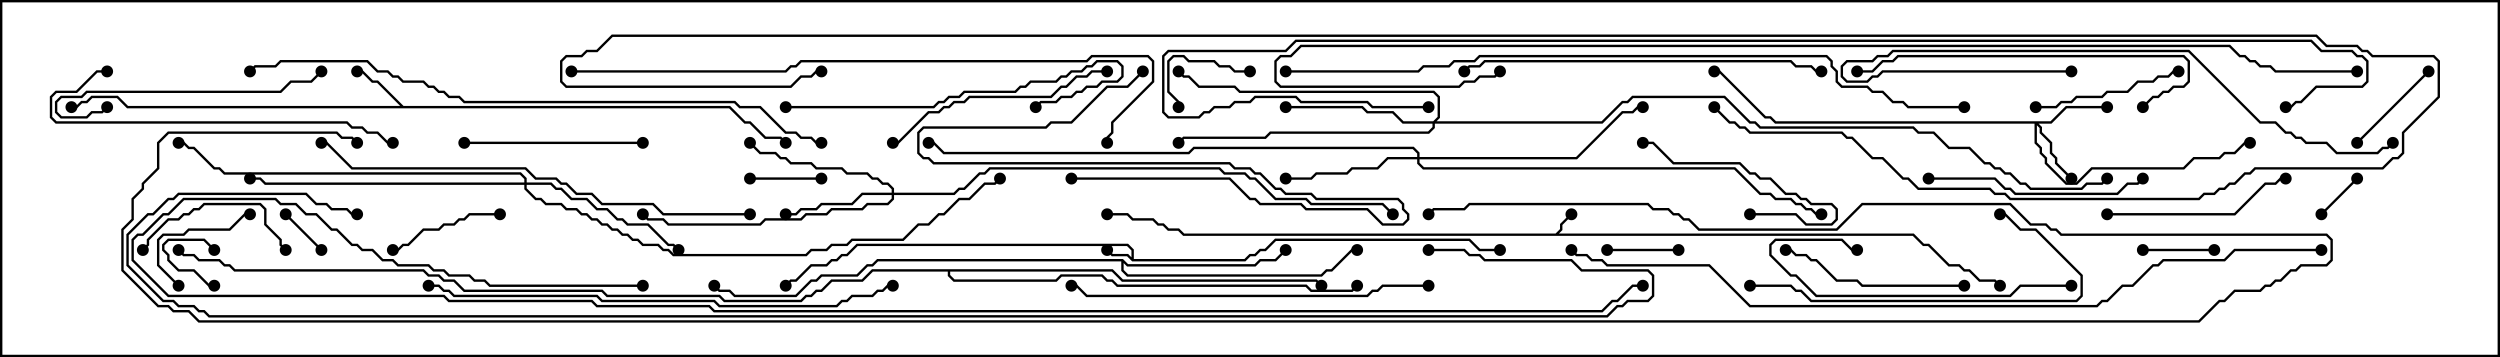 <svg version="1.1" width="105" height="15" xmlns="http://www.w3.org/2000/svg"><path d="M65.336,9.807L65.521,9.622L65.521,9.408L65.965,8.965L66.035,9.035L65.621,9.449L65.621,9.664L65.478,9.807L80.378,9.807L80.806,10.236L81.021,10.236L81.878,11.093L82.306,11.093L82.521,11.307L82.735,11.307L83.164,11.736L83.806,11.736L84.035,11.965L83.965,12.035L83.765,11.836L83.122,11.836L82.694,11.407L82.479,11.407L82.265,11.193L81.836,11.193L80.979,10.336L80.765,10.336L80.336,9.907L49.694,9.907L49.479,9.693L49.051,9.693L48.836,9.479L48.622,9.479L48.408,9.264L47.551,9.264L47.336,9.05L46.5,9.05L46.5,8.95L47.378,8.95L47.592,9.164L48.449,9.164L48.664,9.379L48.878,9.379L49.092,9.593L49.521,9.593L49.735,9.807z" stroke="none"/><path d="M47.521,10.808L47.521,10.521L47.336,10.336L36.021,10.336L35.592,10.764L35.378,10.764L35.164,10.979L34.949,10.979L34.735,11.193L34.092,11.193L33.449,11.836L33.235,11.836L33.035,12.035L32.965,11.965L33.194,11.736L33.408,11.736L34.051,11.093L34.694,11.093L34.908,10.879L35.122,10.879L35.336,10.664L35.551,10.664L35.979,10.236L47.378,10.236L47.621,10.479L47.621,10.879L52.265,10.879L52.479,10.664L52.694,10.664L52.908,10.45L53.122,10.45L53.551,10.021L61.735,10.021L62.164,10.45L63,10.45L63,10.55L62.122,10.55L61.694,10.121L53.592,10.121L53.164,10.55L52.949,10.55L52.735,10.764L52.521,10.764L52.306,10.979L47.551,10.979L47.336,10.764L46.694,10.764L46.465,10.535L46.535,10.465L46.735,10.664L47.378,10.664z" stroke="none"/><path d="M16.949,4.45L30.664,4.45L31.306,5.093L31.521,5.093L32.164,5.736L32.806,5.736L33.035,5.965L32.965,6.035L32.765,5.836L32.122,5.836L31.479,5.193L31.265,5.193L30.622,4.55L5.336,4.55L4.908,4.121L3.878,4.121L3.664,4.336L3.449,4.336L3.235,4.55L3,4.55L3,4.45L3.194,4.45L3.408,4.236L3.622,4.236L3.836,4.021L4.949,4.021L5.378,4.45L16.808,4.45L15.836,3.479L15.622,3.479L15.194,3.05L15,3.05L15,2.95L15.235,2.95L15.664,3.379L15.878,3.379z" stroke="none"/><path d="M47.164,10.879L47.378,11.093L52.694,11.093L52.908,10.879L53.551,10.879L53.965,10.465L54.035,10.535L53.592,10.979L52.949,10.979L52.735,11.193L47.336,11.193L47.193,11.049L47.193,11.336L47.378,11.521L55.479,11.521L55.694,11.307L55.908,11.307L56.765,10.45L57,10.45L57,10.55L56.806,10.55L55.949,11.407L55.735,11.407L55.521,11.621L47.336,11.621L47.093,11.378L47.093,10.979L36.878,10.979L36.664,11.193L36.449,11.193L36.021,11.621L34.521,11.621L34.306,11.836L34.092,11.836L33.449,12.479L30.836,12.479L30.622,12.264L30.194,12.264L29.965,12.035L30.035,11.965L30.235,12.164L30.664,12.164L30.878,12.379L33.408,12.379L34.051,11.736L34.265,11.736L34.479,11.521L35.979,11.521L36.408,11.093L36.622,11.093L36.836,10.879z" stroke="none"/><path d="M46.735,11.307L47.164,11.736L55.306,11.736L55.535,11.965L55.465,12.035L55.265,11.836L47.122,11.836L46.694,11.407L39.907,11.407L39.907,11.551L40.092,11.736L44.336,11.736L44.551,11.521L46.306,11.521L46.521,11.736L46.735,11.736L46.949,11.95L54.878,11.95L55.092,12.164L56.765,12.164L56.965,11.965L57.035,12.035L56.806,12.264L55.051,12.264L54.836,12.05L46.908,12.05L46.694,11.836L46.479,11.836L46.265,11.621L44.592,11.621L44.378,11.836L40.051,11.836L39.807,11.592L39.807,11.407L36.664,11.407L36.235,11.836L34.949,11.836L34.521,12.264L34.306,12.264L34.092,12.479L33.878,12.479L33.664,12.693L30.408,12.693L30.194,12.479L25.479,12.479L25.265,12.264L19.479,12.264L19.051,11.836L18.622,11.836L18.408,11.621L17.979,11.621L17.765,11.407L9.836,11.407L9.622,11.193L9.408,11.193L9.194,10.979L8.336,10.979L8.122,10.764L7.694,10.764L7.465,10.535L7.535,10.465L7.735,10.664L8.164,10.664L8.378,10.879L9.235,10.879L9.449,11.093L9.664,11.093L9.878,11.307L17.806,11.307L18.021,11.521L18.449,11.521L18.664,11.736L19.092,11.736L19.521,12.164L25.306,12.164L25.521,12.379L30.235,12.379L30.449,12.593L33.622,12.593L33.836,12.379L34.051,12.379L34.265,12.164L34.479,12.164L34.908,11.736L36.194,11.736L36.622,11.307z" stroke="none"/><path d="M86.122,5.093L86.765,4.45L88.5,4.45L88.5,4.55L86.806,4.55L86.164,5.193L85.621,5.193L85.764,5.336L85.764,5.551L86.193,5.979L86.193,6.408L86.407,6.622L86.407,6.836L87.035,7.465L86.965,7.535L86.307,6.878L86.307,6.664L86.093,6.449L86.093,6.021L85.664,5.592L85.664,5.378L85.55,5.264L85.55,5.979L85.764,6.194L85.764,6.408L85.979,6.622L85.979,6.836L86.806,7.664L87.194,7.664L87.836,7.021L91.694,7.021L92.122,6.593L93.194,6.593L93.408,6.379L93.836,6.379L94.265,5.95L94.5,5.95L94.5,6.05L94.306,6.05L93.878,6.479L93.449,6.479L93.235,6.693L92.164,6.693L91.735,7.121L87.878,7.121L87.235,7.764L86.765,7.764L85.879,6.878L85.879,6.664L85.664,6.449L85.664,6.235L85.45,6.021L85.45,5.193L74.551,5.193L74.336,4.979L74.122,4.979L72.194,3.05L72,3.05L72,2.95L72.235,2.95L74.164,4.879L74.378,4.879L74.592,5.093z" stroke="none"/><path d="M37.45,8.093L37.45,7.949L37.265,7.764L37.051,7.764L36.836,7.55L36.622,7.55L36.408,7.336L35.551,7.336L35.336,7.121L34.265,7.121L34.051,6.907L33.194,6.907L32.979,6.693L32.765,6.693L32.551,6.479L31.908,6.479L31.465,6.035L31.535,5.965L31.949,6.379L32.592,6.379L32.806,6.593L33.021,6.593L33.235,6.807L34.092,6.807L34.306,7.021L35.378,7.021L35.592,7.236L36.449,7.236L36.664,7.45L36.878,7.45L37.092,7.664L37.306,7.664L37.55,7.908L37.55,8.093L40.051,8.093L40.265,7.879L40.479,7.879L41.122,7.236L41.336,7.236L41.551,7.021L51.235,7.021L51.449,7.236L52.306,7.236L52.521,7.45L52.735,7.45L53.592,8.307L54.878,8.307L55.092,8.521L58.092,8.521L58.535,8.965L58.465,9.035L58.051,8.621L55.051,8.621L54.836,8.407L53.551,8.407L52.694,7.55L52.479,7.55L52.265,7.336L51.408,7.336L51.194,7.121L41.592,7.121L41.378,7.336L41.164,7.336L40.521,7.979L40.306,7.979L40.092,8.193L37.55,8.193L37.55,8.378L37.306,8.621L36.449,8.621L36.235,8.836L34.949,8.836L34.735,9.05L33.878,9.05L33.664,9.264L32.164,9.264L31.949,9.479L28.051,9.479L27.836,9.264L27.194,9.264L26.965,9.035L27.035,8.965L27.235,9.164L27.878,9.164L28.092,9.379L31.908,9.379L32.122,9.164L33.622,9.164L33.836,8.95L34.694,8.95L34.908,8.736L36.194,8.736L36.408,8.521L37.265,8.521L37.45,8.336L37.45,8.193L36.235,8.193L35.806,8.621L34.521,8.621L34.306,8.836L33.664,8.836L33.449,9.05L33,9.05L33,8.95L33.408,8.95L33.622,8.736L34.265,8.736L34.479,8.521L35.765,8.521L36.194,8.093z" stroke="none"/><path d="M59.521,6.593L59.521,6.449L59.336,6.264L50.164,6.264L49.949,6.479L39.622,6.479L39.194,6.05L39,6.05L39,5.95L39.235,5.95L39.664,6.379L49.908,6.379L50.122,6.164L59.378,6.164L59.621,6.408L59.621,6.593L66.194,6.593L68.122,4.664L68.551,4.664L68.765,4.45L69,4.45L69,4.55L68.806,4.55L68.592,4.764L68.164,4.764L66.235,6.693L59.621,6.693L59.621,6.836L59.806,7.021L72.878,7.021L73.949,8.093L74.378,8.093L74.592,8.307L75.235,8.307L75.449,8.521L75.664,8.521L75.878,8.736L76.092,8.736L76.306,8.95L76.5,8.95L76.5,9.05L76.265,9.05L76.051,8.836L75.836,8.836L75.622,8.621L75.408,8.621L75.194,8.407L74.551,8.407L74.336,8.193L73.908,8.193L72.836,7.121L59.765,7.121L59.521,6.878L59.521,6.693L58.306,6.693L57.878,7.121L56.806,7.121L56.592,7.336L55.306,7.336L55.092,7.55L54,7.55L54,7.45L55.051,7.45L55.265,7.236L56.551,7.236L56.765,7.021L57.836,7.021L58.265,6.593z" stroke="none"/><path d="M60.194,5.093L60.379,4.908L60.379,4.092L60.194,3.907L52.051,3.907L51.836,3.693L50.336,3.693L49.908,3.264L49.694,3.264L49.465,3.035L49.535,2.965L49.735,3.164L49.949,3.164L50.378,3.593L51.878,3.593L52.092,3.807L60.235,3.807L60.479,4.051L60.479,4.949L60.335,5.093L67.265,5.093L68.122,4.236L68.336,4.236L68.551,4.021L72.449,4.021L73.521,5.093L73.735,5.093L73.949,5.307L80.378,5.307L80.592,5.521L81.235,5.521L81.878,6.164L82.735,6.164L83.378,6.807L83.592,6.807L83.806,7.021L84.021,7.021L84.235,7.236L84.449,7.236L84.878,7.664L85.092,7.664L85.306,7.879L87.408,7.879L87.622,7.664L88.265,7.664L88.465,7.465L88.535,7.535L88.306,7.764L87.664,7.764L87.449,7.979L85.265,7.979L85.051,7.764L84.836,7.764L84.408,7.336L84.194,7.336L83.979,7.121L83.765,7.121L83.551,6.907L83.336,6.907L82.694,6.264L81.836,6.264L81.194,5.621L80.551,5.621L80.336,5.407L73.908,5.407L73.694,5.193L73.479,5.193L72.408,4.121L68.592,4.121L68.378,4.336L68.164,4.336L67.306,5.193L60.264,5.193L60.264,5.378L60.021,5.621L53.378,5.621L53.164,5.836L49.735,5.836L49.535,6.035L49.465,5.965L49.694,5.736L53.122,5.736L53.336,5.521L59.979,5.521L60.164,5.336L60.164,5.193L58.908,5.193L58.479,4.764L57.408,4.764L57.194,4.55L54,4.55L54,4.45L57.235,4.45L57.449,4.664L58.521,4.664L58.949,5.093z" stroke="none"/><path d="M22.021,7.664L22.021,7.521L21.836,7.336L9.408,7.336L9.194,7.121L8.979,7.121L8.122,6.264L7.908,6.264L7.694,6.05L7.5,6.05L7.5,5.95L7.735,5.95L7.949,6.164L8.164,6.164L9.021,7.021L9.235,7.021L9.449,7.236L21.878,7.236L22.121,7.479L22.121,7.664L23.164,7.664L23.378,7.879L23.592,7.879L24.021,8.307L24.664,8.307L25.092,8.736L25.521,8.736L25.949,9.164L26.164,9.164L26.378,9.379L27.235,9.379L28.092,10.236L28.306,10.236L28.535,10.465L28.465,10.535L28.265,10.336L28.051,10.336L27.194,9.479L26.336,9.479L26.122,9.264L25.908,9.264L25.479,8.836L25.051,8.836L24.622,8.407L23.979,8.407L23.551,7.979L23.336,7.979L23.122,7.764L22.121,7.764L22.121,7.908L22.521,8.307L22.735,8.307L22.949,8.521L23.592,8.521L23.806,8.736L24.235,8.736L24.449,8.95L24.664,8.95L24.878,9.164L25.092,9.164L25.306,9.379L25.521,9.379L25.735,9.593L25.949,9.593L26.164,9.807L26.378,9.807L26.592,10.021L26.806,10.021L27.021,10.236L27.664,10.236L27.878,10.45L28.092,10.45L28.306,10.664L33.836,10.664L34.051,10.45L34.694,10.45L34.908,10.236L35.551,10.236L35.765,10.021L37.908,10.021L38.551,9.379L38.979,9.379L39.408,8.95L39.622,8.95L40.265,8.307L40.694,8.307L41.336,7.664L41.765,7.664L41.965,7.465L42.035,7.535L41.806,7.764L41.378,7.764L40.735,8.407L40.306,8.407L39.664,9.05L39.449,9.05L39.021,9.479L38.592,9.479L37.949,10.121L35.806,10.121L35.592,10.336L34.949,10.336L34.735,10.55L34.092,10.55L33.878,10.764L28.265,10.764L28.051,10.55L27.836,10.55L27.622,10.336L26.979,10.336L26.765,10.121L26.551,10.121L26.336,9.907L26.122,9.907L25.908,9.693L25.694,9.693L25.479,9.479L25.265,9.479L25.051,9.264L24.836,9.264L24.622,9.05L24.408,9.05L24.194,8.836L23.765,8.836L23.551,8.621L22.908,8.621L22.694,8.407L22.479,8.407L22.021,7.949L22.021,7.764L11.122,7.764L10.908,7.55L10.5,7.55L10.5,7.45L10.949,7.45L11.164,7.664z" stroke="none"/><path d="M9.035,10.465L8.965,10.535L8.551,10.121L7.092,10.121L6.907,10.306L6.907,10.479L7.121,10.694L7.121,10.908L7.521,11.307L8.164,11.307L8.806,11.95L9,11.95L9,12.05L8.765,12.05L8.122,11.407L7.479,11.407L7.021,10.949L7.021,10.735L6.807,10.521L6.807,10.265L7.051,10.021L8.592,10.021z" stroke="none"/><path d="M97.535,9.035L97.465,8.965L98.965,7.465L99.035,7.535z" stroke="none"/><path d="M13.535,10.465L13.465,10.535L11.965,9.035L12.035,8.965z" stroke="none"/><path d="M34.5,7.45L34.5,7.55L31.5,7.55L31.5,7.45z" stroke="none"/><path d="M93,10.45L93,10.55L90,10.55L90,10.45z" stroke="none"/><path d="M67.5,10.55L67.5,10.45L70.5,10.45L70.5,10.55z" stroke="none"/><path d="M52.5,2.95L52.5,3.05L51.836,3.05L51.622,2.836L51.194,2.836L50.979,2.621L49.908,2.621L49.694,2.407L49.306,2.407L49.121,2.592L49.121,3.836L49.55,4.265L49.55,4.5L49.45,4.5L49.45,4.306L49.021,3.878L49.021,2.551L49.265,2.307L49.735,2.307L49.949,2.521L51.021,2.521L51.235,2.736L51.664,2.736L51.878,2.95z" stroke="none"/><path d="M99.035,6.035L98.965,5.965L101.965,2.965L102.035,3.035z" stroke="none"/><path d="M7.535,11.965L7.465,12.035L6.593,11.164L6.593,10.051L6.836,9.807L7.694,9.807L7.908,9.593L9.622,9.593L10.265,8.95L10.5,8.95L10.5,9.05L10.306,9.05L9.664,9.693L7.949,9.693L7.735,9.907L6.878,9.907L6.693,10.092L6.693,11.122z" stroke="none"/><path d="M16.5,10.55L16.5,10.45L16.694,10.45L16.908,10.236L17.122,10.236L17.765,9.593L18.408,9.593L18.622,9.379L19.051,9.379L19.265,9.164L19.479,9.164L19.694,8.95L21,8.95L21,9.05L19.735,9.05L19.521,9.264L19.306,9.264L19.092,9.479L18.664,9.479L18.449,9.693L17.806,9.693L17.164,10.336L16.949,10.336L16.735,10.55z" stroke="none"/><path d="M73.5,9.05L73.5,8.95L75.449,8.95L75.878,9.379L76.908,9.379L77.093,9.194L77.093,8.806L76.908,8.621L76.051,8.621L75.836,8.407L75.622,8.407L75.408,8.193L74.979,8.193L74.336,7.55L73.908,7.55L73.694,7.336L73.479,7.336L73.051,6.907L70.265,6.907L69.408,6.05L69,6.05L69,5.95L69.449,5.95L70.306,6.807L73.092,6.807L73.521,7.236L73.735,7.236L73.949,7.45L74.378,7.45L75.021,8.093L75.449,8.093L75.664,8.307L75.878,8.307L76.092,8.521L76.949,8.521L77.193,8.765L77.193,9.235L76.949,9.479L75.836,9.479L75.408,9.05z" stroke="none"/><path d="M45,7.55L45,7.45L51.664,7.45L52.521,8.307L52.735,8.307L52.949,8.521L54.664,8.521L54.878,8.736L57.449,8.736L58.092,9.379L58.908,9.379L59.093,9.194L59.093,9.021L58.879,8.806L58.879,8.592L58.694,8.407L55.265,8.407L55.051,8.193L53.979,8.193L53.765,7.979L53.551,7.979L52.908,7.336L52.694,7.336L52.479,7.121L51.836,7.121L51.622,6.907L39.194,6.907L38.979,6.693L38.765,6.693L38.521,6.449L38.521,5.551L38.765,5.307L43.908,5.307L44.122,5.093L44.979,5.093L46.479,3.593L47.336,3.593L47.965,2.965L48.035,3.035L47.378,3.693L46.521,3.693L45.021,5.193L44.164,5.193L43.949,5.407L38.806,5.407L38.621,5.592L38.621,6.408L38.806,6.593L39.021,6.593L39.235,6.807L51.664,6.807L51.878,7.021L52.521,7.021L52.735,7.236L52.949,7.236L53.592,7.879L53.806,7.879L54.021,8.093L55.092,8.093L55.306,8.307L58.735,8.307L58.979,8.551L58.979,8.765L59.193,8.979L59.193,9.235L58.949,9.479L58.051,9.479L57.408,8.836L54.836,8.836L54.622,8.621L52.908,8.621L52.694,8.407L52.479,8.407L51.622,7.55z" stroke="none"/><path d="M12.035,10.465L11.965,10.535L11.736,10.306L11.736,10.092L11.093,9.449L11.093,8.806L10.908,8.621L8.592,8.621L8.378,8.836L8.164,8.836L7.949,9.05L7.735,9.05L7.521,9.264L7.092,9.264L6.264,10.092L6.264,10.306L6.035,10.535L5.965,10.465L6.164,10.265L6.164,10.051L7.051,9.164L7.479,9.164L7.694,8.95L7.908,8.95L8.122,8.736L8.336,8.736L8.551,8.521L10.949,8.521L11.193,8.765L11.193,9.408L11.836,10.051L11.836,10.265z" stroke="none"/><path d="M85.5,4.55L85.5,4.45L86.336,4.45L86.551,4.236L86.979,4.236L87.194,4.021L88.265,4.021L88.479,3.807L89.336,3.807L89.765,3.379L90.408,3.379L90.622,3.164L91.051,3.164L91.265,2.95L91.5,2.95L91.5,3.05L91.306,3.05L91.092,3.264L90.664,3.264L90.449,3.479L89.806,3.479L89.378,3.907L88.521,3.907L88.306,4.121L87.235,4.121L87.021,4.336L86.592,4.336L86.378,4.55z" stroke="none"/><path d="M19.5,6.05L19.5,5.95L27,5.95L27,6.05z" stroke="none"/><path d="M82.5,11.95L82.5,12.05L78.194,12.05L77.979,11.836L77.122,11.836L76.265,10.979L76.051,10.979L75.836,10.764L75.408,10.764L75.194,10.55L75,10.55L75,10.45L75.235,10.45L75.449,10.664L75.878,10.664L76.092,10.879L76.306,10.879L77.164,11.736L78.021,11.736L78.235,11.95z" stroke="none"/><path d="M88.5,9.05L88.5,8.95L93.836,8.95L95.122,7.664L95.551,7.664L95.765,7.45L96,7.45L96,7.55L95.806,7.55L95.592,7.764L95.164,7.764L93.878,9.05z" stroke="none"/><path d="M81,7.55L81,7.45L83.806,7.45L84.235,7.879L84.449,7.879L84.664,8.093L88.908,8.093L89.336,7.664L89.765,7.664L89.965,7.465L90.035,7.535L89.806,7.764L89.378,7.764L88.949,8.193L84.622,8.193L84.408,7.979L84.194,7.979L83.765,7.55z" stroke="none"/><path d="M4.465,4.465L4.535,4.535L4.306,4.764L3.878,4.764L3.664,4.979L2.551,4.979L2.307,4.735L2.307,4.265L2.551,4.021L3.408,4.021L3.622,3.807L11.765,3.807L12.194,3.379L13.051,3.379L13.465,2.965L13.535,3.035L13.092,3.479L12.235,3.479L11.806,3.907L3.664,3.907L3.449,4.121L2.592,4.121L2.407,4.306L2.407,4.694L2.592,4.879L3.622,4.879L3.836,4.664L4.265,4.664z" stroke="none"/><path d="M87,11.95L87,12.05L84.878,12.05L84.449,12.479L76.265,12.479L75.408,11.621L75.194,11.621L74.307,10.735L74.307,10.265L74.551,10.021L77.378,10.021L77.806,10.45L78,10.45L78,10.55L77.765,10.55L77.336,10.121L74.592,10.121L74.407,10.306L74.407,10.694L75.235,11.521L75.449,11.521L76.306,12.379L84.408,12.379L84.836,11.95z" stroke="none"/><path d="M46.5,2.95L46.5,3.05L45.878,3.05L45.664,3.264L45.235,3.264L44.806,3.693L44.592,3.693L44.164,4.121L40.735,4.121L40.521,4.336L40.092,4.336L39.878,4.55L39.664,4.55L39.449,4.764L39.021,4.764L37.735,6.05L37.5,6.05L37.5,5.95L37.694,5.95L38.979,4.664L39.408,4.664L39.622,4.45L39.836,4.45L40.051,4.236L40.479,4.236L40.694,4.021L44.122,4.021L44.551,3.593L44.765,3.593L45.194,3.164L45.622,3.164L45.836,2.95z" stroke="none"/><path d="M33,4.55L33,4.45L39.194,4.45L39.408,4.236L39.622,4.236L39.836,4.021L40.265,4.021L40.479,3.807L42.622,3.807L42.836,3.593L43.051,3.593L43.265,3.379L44.336,3.379L44.551,3.164L44.765,3.164L44.979,2.95L45.408,2.95L45.622,2.736L45.836,2.736L46.051,2.521L46.949,2.521L47.193,2.765L47.193,3.235L46.949,3.479L46.306,3.479L46.092,3.693L45.664,3.693L45.449,3.907L45.235,3.907L45.021,4.121L44.592,4.121L44.378,4.336L43.735,4.336L43.535,4.535L43.465,4.465L43.694,4.236L44.336,4.236L44.551,4.021L44.979,4.021L45.194,3.807L45.408,3.807L45.622,3.593L46.051,3.593L46.265,3.379L46.908,3.379L47.093,3.194L47.093,2.806L46.908,2.621L46.092,2.621L45.878,2.836L45.664,2.836L45.449,3.05L45.021,3.05L44.806,3.264L44.592,3.264L44.378,3.479L43.306,3.479L43.092,3.693L42.878,3.693L42.664,3.907L40.521,3.907L40.306,4.121L39.878,4.121L39.664,4.336L39.449,4.336L39.235,4.55z" stroke="none"/><path d="M73.5,12.05L73.5,11.95L75.235,11.95L75.449,12.164L75.664,12.164L76.092,12.593L87.194,12.593L87.379,12.408L87.379,11.592L85.479,9.693L84.836,9.693L84.194,9.05L84,9.05L84,8.95L84.235,8.95L84.878,9.593L85.521,9.593L87.479,11.551L87.479,12.449L87.235,12.693L76.051,12.693L75.622,12.264L75.408,12.264L75.194,12.05z" stroke="none"/><path d="M90.035,4.535L89.965,4.465L90.408,4.021L90.622,4.021L90.836,3.807L91.051,3.807L91.265,3.593L91.694,3.593L91.879,3.408L91.879,2.592L91.694,2.407L79.735,2.407L79.521,2.621L79.092,2.621L78.664,3.05L78,3.05L78,2.95L78.622,2.95L79.051,2.521L79.479,2.521L79.694,2.307L91.735,2.307L91.979,2.551L91.979,3.449L91.735,3.693L91.306,3.693L91.092,3.907L90.878,3.907L90.664,4.121L90.449,4.121z" stroke="none"/><path d="M4.5,2.95L4.5,3.05L4.092,3.05L3.235,3.907L2.378,3.907L2.193,4.092L2.193,4.908L2.378,5.093L14.592,5.093L14.806,5.307L15.235,5.307L15.449,5.521L15.878,5.521L16.306,5.95L16.5,5.95L16.5,6.05L16.265,6.05L15.836,5.621L15.408,5.621L15.194,5.407L14.765,5.407L14.551,5.193L2.336,5.193L2.093,4.949L2.093,4.051L2.336,3.807L3.194,3.807L4.051,2.95z" stroke="none"/><path d="M87,2.95L87,3.05L79.092,3.05L78.878,3.264L78.664,3.264L78.449,3.479L77.551,3.479L77.307,3.235L77.307,2.765L77.551,2.521L78.622,2.521L78.836,2.307L79.265,2.307L79.479,2.093L91.949,2.093L94.949,5.093L95.592,5.093L96.021,5.521L96.235,5.521L96.449,5.736L96.664,5.736L96.878,5.95L97.735,5.95L98.164,6.379L99.836,6.379L100.051,6.164L100.265,6.164L100.465,5.965L100.535,6.035L100.306,6.264L100.092,6.264L99.878,6.479L98.122,6.479L97.694,6.05L96.836,6.05L96.622,5.836L96.408,5.836L96.194,5.621L95.979,5.621L95.551,5.193L94.908,5.193L91.908,2.193L79.521,2.193L79.306,2.407L78.878,2.407L78.664,2.621L77.592,2.621L77.407,2.806L77.407,3.194L77.592,3.379L78.408,3.379L78.622,3.164L78.836,3.164L79.051,2.95z" stroke="none"/><path d="M60,11.95L60,12.05L58.092,12.05L57.878,12.264L57.664,12.264L57.449,12.479L45.622,12.479L45.194,12.05L45,12.05L45,11.95L45.235,11.95L45.664,12.379L57.408,12.379L57.622,12.164L57.836,12.164L58.051,11.95z" stroke="none"/><path d="M61.535,3.035L61.465,2.965L61.694,2.736L62.122,2.736L62.336,2.521L75.235,2.521L75.449,2.736L76.092,2.736L76.306,2.95L76.5,2.95L76.5,3.05L76.265,3.05L76.051,2.836L75.408,2.836L75.194,2.621L62.378,2.621L62.164,2.836L61.735,2.836z" stroke="none"/><path d="M31.5,8.95L31.5,9.05L27.836,9.05L27.408,8.621L25.265,8.621L24.836,8.193L24.194,8.193L23.765,7.764L23.551,7.764L23.336,7.55L22.479,7.55L22.051,7.121L14.765,7.121L13.694,6.05L13.5,6.05L13.5,5.95L13.735,5.95L14.806,7.021L22.092,7.021L22.521,7.45L23.378,7.45L23.592,7.664L23.806,7.664L24.235,8.093L24.878,8.093L25.306,8.521L27.449,8.521L27.878,8.95z" stroke="none"/><path d="M18,12.05L18,11.95L18.449,11.95L18.664,12.164L18.878,12.164L19.092,12.379L25.092,12.379L25.306,12.593L30.021,12.593L30.235,12.807L35.122,12.807L35.336,12.593L35.551,12.593L35.765,12.379L36.622,12.379L36.836,12.164L37.051,12.164L37.265,11.95L37.5,11.95L37.5,12.05L37.306,12.05L37.092,12.264L36.878,12.264L36.664,12.479L35.806,12.479L35.592,12.693L35.378,12.693L35.164,12.907L30.194,12.907L29.979,12.693L25.265,12.693L25.051,12.479L19.051,12.479L18.836,12.264L18.622,12.264L18.408,12.05z" stroke="none"/><path d="M24,3.05L24,2.95L32.979,2.95L33.194,2.736L33.408,2.736L33.622,2.521L45.622,2.521L45.836,2.307L48.235,2.307L48.479,2.551L48.479,3.449L46.764,5.164L46.764,5.592L46.55,5.806L46.55,6L46.45,6L46.45,5.765L46.664,5.551L46.664,5.122L48.379,3.408L48.379,2.592L48.194,2.407L45.878,2.407L45.664,2.621L33.664,2.621L33.449,2.836L33.235,2.836L33.021,3.05z" stroke="none"/><path d="M34.5,5.95L34.5,6.05L34.265,6.05L34.051,5.836L33.622,5.836L33.408,5.621L32.979,5.621L31.908,4.55L31.051,4.55L30.836,4.336L19.479,4.336L19.265,4.121L18.836,4.121L18.622,3.907L18.408,3.907L18.194,3.693L17.979,3.693L17.765,3.479L16.908,3.479L16.694,3.264L16.479,3.264L16.265,3.05L15.836,3.05L15.408,2.621L11.806,2.621L11.592,2.836L10.735,2.836L10.535,3.035L10.465,2.965L10.694,2.736L11.551,2.736L11.765,2.521L15.449,2.521L15.878,2.95L16.306,2.95L16.521,3.164L16.735,3.164L16.949,3.379L17.806,3.379L18.021,3.593L18.235,3.593L18.449,3.807L18.664,3.807L18.878,4.021L19.306,4.021L19.521,4.236L30.878,4.236L31.092,4.45L31.949,4.45L33.021,5.521L33.449,5.521L33.664,5.736L34.092,5.736L34.306,5.95z" stroke="none"/><path d="M54,3.05L54,2.95L59.551,2.95L59.765,2.736L60.836,2.736L61.051,2.521L61.908,2.521L62.122,2.307L76.735,2.307L76.979,2.551L76.979,2.765L77.193,2.979L77.193,3.408L77.378,3.593L78.449,3.593L78.664,3.807L79.092,3.807L79.521,4.236L79.949,4.236L80.164,4.45L82.5,4.45L82.5,4.55L80.122,4.55L79.908,4.336L79.479,4.336L79.051,3.907L78.622,3.907L78.408,3.693L77.336,3.693L77.093,3.449L77.093,3.021L76.879,2.806L76.879,2.592L76.694,2.407L62.164,2.407L61.949,2.621L61.092,2.621L60.878,2.836L59.806,2.836L59.592,3.05z" stroke="none"/><path d="M97.5,10.45L97.5,10.55L93.878,10.55L93.449,10.979L90.878,10.979L90.664,11.193L90.449,11.193L89.592,12.05L89.164,12.05L88.521,12.693L88.306,12.693L88.092,12.907L73.479,12.907L71.765,11.193L67.479,11.193L67.265,10.979L66.836,10.979L66.622,10.764L66.194,10.764L65.965,10.535L66.035,10.465L66.235,10.664L66.664,10.664L66.878,10.879L67.306,10.879L67.521,11.093L71.806,11.093L73.521,12.807L88.051,12.807L88.265,12.593L88.479,12.593L89.122,11.95L89.551,11.95L90.408,11.093L90.622,11.093L90.836,10.879L93.408,10.879L93.836,10.45z" stroke="none"/><path d="M99,2.95L99,3.05L95.551,3.05L95.336,2.836L94.908,2.836L94.694,2.621L94.479,2.621L94.265,2.407L94.051,2.407L93.622,1.979L54.664,1.979L54.235,2.407L53.806,2.407L53.621,2.592L53.621,3.408L53.806,3.593L61.265,3.593L61.479,3.379L61.908,3.379L62.122,3.164L62.765,3.164L62.965,2.965L63.035,3.035L62.806,3.264L62.164,3.264L61.949,3.479L61.521,3.479L61.306,3.693L53.765,3.693L53.521,3.449L53.521,2.551L53.765,2.307L54.194,2.307L54.622,1.879L93.664,1.879L94.092,2.307L94.306,2.307L94.521,2.521L94.735,2.521L94.949,2.736L95.378,2.736L95.592,2.95z" stroke="none"/><path d="M60,4.45L60,4.55L57.622,4.55L57.408,4.336L54.622,4.336L54.408,4.121L52.735,4.121L52.521,4.336L51.878,4.336L51.664,4.55L51.021,4.55L50.806,4.764L50.592,4.764L50.378,4.979L49.051,4.979L48.807,4.735L48.807,2.336L49.051,2.093L53.979,2.093L54.408,1.664L97.092,1.664L97.521,2.093L98.806,2.093L99.021,2.307L99.235,2.307L99.479,2.551L99.479,3.449L99.235,3.693L97.306,3.693L96.664,4.336L96.449,4.336L96.235,4.55L96,4.55L96,4.45L96.194,4.45L96.408,4.236L96.622,4.236L97.265,3.593L99.194,3.593L99.379,3.408L99.379,2.592L99.194,2.407L98.979,2.407L98.765,2.193L97.479,2.193L97.051,1.764L54.449,1.764L54.021,2.193L49.092,2.193L48.907,2.378L48.907,4.694L49.092,4.879L50.336,4.879L50.551,4.664L50.765,4.664L50.979,4.45L51.622,4.45L51.836,4.236L52.479,4.236L52.694,4.021L54.449,4.021L54.664,4.236L57.449,4.236L57.664,4.45z" stroke="none"/><path d="M71.965,4.535L72.035,4.465L72.664,5.093L72.878,5.093L73.092,5.307L73.306,5.307L73.521,5.521L77.378,5.521L77.592,5.736L77.806,5.736L78.664,6.593L79.092,6.593L79.949,7.45L80.164,7.45L80.592,7.879L83.592,7.879L83.806,8.093L84.235,8.093L84.449,8.307L92.336,8.307L92.551,8.093L92.979,8.093L93.194,7.879L93.408,7.879L93.622,7.664L93.836,7.664L94.265,7.236L94.479,7.236L94.694,7.021L100.051,7.021L100.479,6.593L100.694,6.593L100.879,6.408L100.879,5.551L102.379,4.051L102.379,2.592L102.194,2.407L99.622,2.407L99.408,2.193L99.194,2.193L98.979,1.979L97.694,1.979L97.265,1.55L25.735,1.55L25.092,2.193L24.664,2.193L24.449,2.407L23.806,2.407L23.621,2.592L23.621,3.408L23.806,3.593L33.194,3.593L33.622,3.164L34.051,3.164L34.265,2.95L34.5,2.95L34.5,3.05L34.306,3.05L34.092,3.264L33.664,3.264L33.235,3.693L23.765,3.693L23.521,3.449L23.521,2.551L23.765,2.307L24.408,2.307L24.622,2.093L25.051,2.093L25.694,1.45L97.306,1.45L97.735,1.879L99.021,1.879L99.235,2.093L99.449,2.093L99.664,2.307L102.235,2.307L102.479,2.551L102.479,4.092L100.979,5.592L100.979,6.449L100.735,6.693L100.521,6.693L100.092,7.121L94.735,7.121L94.521,7.336L94.306,7.336L93.878,7.764L93.664,7.764L93.449,7.979L93.235,7.979L93.021,8.193L92.592,8.193L92.378,8.407L84.408,8.407L84.194,8.193L83.765,8.193L83.551,7.979L80.551,7.979L80.122,7.55L79.908,7.55L79.051,6.693L78.622,6.693L77.765,5.836L77.551,5.836L77.336,5.621L73.479,5.621L73.265,5.407L73.051,5.407L72.836,5.193L72.622,5.193z" stroke="none"/><path d="M27,11.95L27,12.05L20.551,12.05L20.336,11.836L19.908,11.836L19.694,11.621L18.836,11.621L18.622,11.407L18.194,11.407L17.979,11.193L16.694,11.193L16.479,10.979L16.051,10.979L15.622,10.55L15.194,10.55L14.979,10.336L14.765,10.336L14.122,9.693L13.908,9.693L13.265,9.05L12.836,9.05L12.408,8.621L11.765,8.621L11.551,8.407L7.735,8.407L7.092,9.05L6.878,9.05L6.021,9.907L5.806,9.907L5.621,10.092L5.621,10.908L7.092,12.379L18.664,12.379L18.878,12.593L24.878,12.593L25.092,12.807L29.806,12.807L30.021,13.021L67.265,13.021L67.694,12.593L67.908,12.593L68.551,11.95L69,11.95L69,12.05L68.592,12.05L67.949,12.693L67.735,12.693L67.306,13.121L29.979,13.121L29.765,12.907L25.051,12.907L24.836,12.693L18.836,12.693L18.622,12.479L7.051,12.479L5.521,10.949L5.521,10.051L5.765,9.807L5.979,9.807L6.836,8.95L7.051,8.95L7.694,8.307L11.592,8.307L11.806,8.521L12.449,8.521L12.878,8.95L13.306,8.95L13.949,9.593L14.164,9.593L14.806,10.236L15.021,10.236L15.235,10.45L15.664,10.45L16.092,10.879L16.521,10.879L16.735,11.093L18.021,11.093L18.235,11.307L18.664,11.307L18.878,11.521L19.735,11.521L19.949,11.736L20.378,11.736L20.592,11.95z" stroke="none"/><path d="M60,10.55L60,10.45L61.521,10.45L61.735,10.664L62.164,10.664L62.378,10.879L66.021,10.879L66.449,11.307L69.235,11.307L69.479,11.551L69.479,12.449L69.235,12.693L68.378,12.693L68.164,12.907L67.949,12.907L67.521,13.336L8.765,13.336L8.551,13.121L8.336,13.121L8.122,12.907L7.479,12.907L7.265,12.693L6.836,12.693L5.307,11.164L5.307,9.836L6.194,8.95L6.408,8.95L7.051,8.307L7.265,8.307L7.479,8.093L12.878,8.093L13.306,8.521L13.735,8.521L13.949,8.736L14.592,8.736L14.806,8.95L15,8.95L15,9.05L14.765,9.05L14.551,8.836L13.908,8.836L13.694,8.621L13.265,8.621L12.836,8.193L7.521,8.193L7.306,8.407L7.092,8.407L6.449,9.05L6.235,9.05L5.407,9.878L5.407,11.122L6.878,12.593L7.306,12.593L7.521,12.807L8.164,12.807L8.378,13.021L8.592,13.021L8.806,13.236L67.479,13.236L67.908,12.807L68.122,12.807L68.336,12.593L69.194,12.593L69.379,12.408L69.379,11.592L69.194,11.407L66.408,11.407L65.979,10.979L62.336,10.979L62.122,10.764L61.694,10.764L61.479,10.55z" stroke="none"/><path d="M15.035,5.965L14.965,6.035L14.765,5.836L14.336,5.836L14.122,5.621L7.092,5.621L6.693,6.021L6.693,7.092L6.05,7.735L6.05,7.949L5.621,8.378L5.621,9.235L5.193,9.664L5.193,11.336L6.664,12.807L7.092,12.807L7.306,13.021L7.949,13.021L8.378,13.45L92.336,13.45L93.194,12.593L93.408,12.593L93.836,12.164L94.908,12.164L95.122,11.95L95.336,11.95L95.551,11.736L95.765,11.736L96.194,11.307L96.408,11.307L96.622,11.093L97.694,11.093L97.879,10.908L97.879,10.092L97.694,9.907L86.551,9.907L86.336,9.693L86.122,9.693L85.908,9.479L85.265,9.479L84.408,8.621L78.235,8.621L77.164,9.693L71.336,9.693L70.908,9.264L70.694,9.264L70.479,9.05L70.265,9.05L70.051,8.836L69.408,8.836L69.194,8.621L61.735,8.621L61.521,8.836L60.235,8.836L60.035,9.035L59.965,8.965L60.194,8.736L61.479,8.736L61.694,8.521L69.235,8.521L69.449,8.736L70.092,8.736L70.306,8.95L70.521,8.95L70.735,9.164L70.949,9.164L71.378,9.593L77.122,9.593L78.194,8.521L84.449,8.521L85.306,9.379L85.949,9.379L86.164,9.593L86.378,9.593L86.592,9.807L97.735,9.807L97.979,10.051L97.979,10.949L97.735,11.193L96.664,11.193L96.449,11.407L96.235,11.407L95.806,11.836L95.592,11.836L95.378,12.05L95.164,12.05L94.949,12.264L93.878,12.264L93.449,12.693L93.235,12.693L92.378,13.55L8.336,13.55L7.908,13.121L7.265,13.121L7.051,12.907L6.622,12.907L5.093,11.378L5.093,9.622L5.521,9.194L5.521,8.336L5.95,7.908L5.95,7.694L6.593,7.051L6.593,5.979L7.051,5.521L14.164,5.521L14.378,5.736L14.806,5.736z" stroke="none"/><circle cx="66" cy="9" r="0.25" stroke-width="0" fill="#000" /><circle cx="84" cy="12" r="0.25" stroke-width="0" fill="#000" /><circle cx="46.5" cy="9" r="0.25" stroke-width="0" fill="#000" /><circle cx="46.5" cy="10.5" r="0.25" stroke-width="0" fill="#000" /><circle cx="33" cy="12" r="0.25" stroke-width="0" fill="#000" /><circle cx="63" cy="10.5" r="0.25" stroke-width="0" fill="#000" /><circle cx="15" cy="3" r="0.25" stroke-width="0" fill="#000" /><circle cx="3" cy="4.5" r="0.25" stroke-width="0" fill="#000" /><circle cx="33" cy="6" r="0.25" stroke-width="0" fill="#000" /><circle cx="54" cy="10.5" r="0.25" stroke-width="0" fill="#000" /><circle cx="57" cy="10.5" r="0.25" stroke-width="0" fill="#000" /><circle cx="30" cy="12" r="0.25" stroke-width="0" fill="#000" /><circle cx="55.5" cy="12" r="0.25" stroke-width="0" fill="#000" /><circle cx="57" cy="12" r="0.25" stroke-width="0" fill="#000" /><circle cx="7.5" cy="10.5" r="0.25" stroke-width="0" fill="#000" /><circle cx="87" cy="7.5" r="0.25" stroke-width="0" fill="#000" /><circle cx="88.5" cy="4.5" r="0.25" stroke-width="0" fill="#000" /><circle cx="94.5" cy="6" r="0.25" stroke-width="0" fill="#000" /><circle cx="72" cy="3" r="0.25" stroke-width="0" fill="#000" /><circle cx="33" cy="9" r="0.25" stroke-width="0" fill="#000" /><circle cx="31.5" cy="6" r="0.25" stroke-width="0" fill="#000" /><circle cx="27" cy="9" r="0.25" stroke-width="0" fill="#000" /><circle cx="58.5" cy="9" r="0.25" stroke-width="0" fill="#000" /><circle cx="54" cy="7.5" r="0.25" stroke-width="0" fill="#000" /><circle cx="69" cy="4.5" r="0.25" stroke-width="0" fill="#000" /><circle cx="76.5" cy="9" r="0.25" stroke-width="0" fill="#000" /><circle cx="39" cy="6" r="0.25" stroke-width="0" fill="#000" /><circle cx="54" cy="4.5" r="0.25" stroke-width="0" fill="#000" /><circle cx="49.5" cy="6" r="0.25" stroke-width="0" fill="#000" /><circle cx="49.5" cy="3" r="0.25" stroke-width="0" fill="#000" /><circle cx="88.5" cy="7.5" r="0.25" stroke-width="0" fill="#000" /><circle cx="28.5" cy="10.5" r="0.25" stroke-width="0" fill="#000" /><circle cx="10.5" cy="7.5" r="0.25" stroke-width="0" fill="#000" /><circle cx="7.5" cy="6" r="0.25" stroke-width="0" fill="#000" /><circle cx="42" cy="7.5" r="0.25" stroke-width="0" fill="#000" /><circle cx="9" cy="10.5" r="0.25" stroke-width="0" fill="#000" /><circle cx="9" cy="12" r="0.25" stroke-width="0" fill="#000" /><circle cx="97.5" cy="9" r="0.25" stroke-width="0" fill="#000" /><circle cx="99" cy="7.5" r="0.25" stroke-width="0" fill="#000" /><circle cx="13.5" cy="10.5" r="0.25" stroke-width="0" fill="#000" /><circle cx="12" cy="9" r="0.25" stroke-width="0" fill="#000" /><circle cx="34.5" cy="7.5" r="0.25" stroke-width="0" fill="#000" /><circle cx="31.5" cy="7.5" r="0.25" stroke-width="0" fill="#000" /><circle cx="93" cy="10.5" r="0.25" stroke-width="0" fill="#000" /><circle cx="90" cy="10.5" r="0.25" stroke-width="0" fill="#000" /><circle cx="67.5" cy="10.5" r="0.25" stroke-width="0" fill="#000" /><circle cx="70.5" cy="10.5" r="0.25" stroke-width="0" fill="#000" /><circle cx="52.5" cy="3" r="0.25" stroke-width="0" fill="#000" /><circle cx="49.5" cy="4.5" r="0.25" stroke-width="0" fill="#000" /><circle cx="99" cy="6" r="0.25" stroke-width="0" fill="#000" /><circle cx="102" cy="3" r="0.25" stroke-width="0" fill="#000" /><circle cx="7.5" cy="12" r="0.25" stroke-width="0" fill="#000" /><circle cx="10.5" cy="9" r="0.25" stroke-width="0" fill="#000" /><circle cx="16.5" cy="10.5" r="0.25" stroke-width="0" fill="#000" /><circle cx="21" cy="9" r="0.25" stroke-width="0" fill="#000" /><circle cx="73.5" cy="9" r="0.25" stroke-width="0" fill="#000" /><circle cx="69" cy="6" r="0.25" stroke-width="0" fill="#000" /><circle cx="45" cy="7.5" r="0.25" stroke-width="0" fill="#000" /><circle cx="48" cy="3" r="0.25" stroke-width="0" fill="#000" /><circle cx="12" cy="10.5" r="0.25" stroke-width="0" fill="#000" /><circle cx="6" cy="10.5" r="0.25" stroke-width="0" fill="#000" /><circle cx="85.5" cy="4.5" r="0.25" stroke-width="0" fill="#000" /><circle cx="91.5" cy="3" r="0.25" stroke-width="0" fill="#000" /><circle cx="19.5" cy="6" r="0.25" stroke-width="0" fill="#000" /><circle cx="27" cy="6" r="0.25" stroke-width="0" fill="#000" /><circle cx="82.5" cy="12" r="0.25" stroke-width="0" fill="#000" /><circle cx="75" cy="10.5" r="0.25" stroke-width="0" fill="#000" /><circle cx="88.5" cy="9" r="0.25" stroke-width="0" fill="#000" /><circle cx="96" cy="7.5" r="0.25" stroke-width="0" fill="#000" /><circle cx="81" cy="7.5" r="0.25" stroke-width="0" fill="#000" /><circle cx="90" cy="7.5" r="0.25" stroke-width="0" fill="#000" /><circle cx="4.5" cy="4.5" r="0.25" stroke-width="0" fill="#000" /><circle cx="13.5" cy="3" r="0.25" stroke-width="0" fill="#000" /><circle cx="87" cy="12" r="0.25" stroke-width="0" fill="#000" /><circle cx="78" cy="10.5" r="0.25" stroke-width="0" fill="#000" /><circle cx="46.5" cy="3" r="0.25" stroke-width="0" fill="#000" /><circle cx="37.5" cy="6" r="0.25" stroke-width="0" fill="#000" /><circle cx="33" cy="4.5" r="0.25" stroke-width="0" fill="#000" /><circle cx="43.5" cy="4.5" r="0.25" stroke-width="0" fill="#000" /><circle cx="73.5" cy="12" r="0.25" stroke-width="0" fill="#000" /><circle cx="84" cy="9" r="0.25" stroke-width="0" fill="#000" /><circle cx="90" cy="4.5" r="0.25" stroke-width="0" fill="#000" /><circle cx="78" cy="3" r="0.25" stroke-width="0" fill="#000" /><circle cx="4.5" cy="3" r="0.25" stroke-width="0" fill="#000" /><circle cx="16.5" cy="6" r="0.25" stroke-width="0" fill="#000" /><circle cx="87" cy="3" r="0.25" stroke-width="0" fill="#000" /><circle cx="100.5" cy="6" r="0.25" stroke-width="0" fill="#000" /><circle cx="60" cy="12" r="0.25" stroke-width="0" fill="#000" /><circle cx="45" cy="12" r="0.25" stroke-width="0" fill="#000" /><circle cx="61.5" cy="3" r="0.25" stroke-width="0" fill="#000" /><circle cx="76.5" cy="3" r="0.25" stroke-width="0" fill="#000" /><circle cx="31.5" cy="9" r="0.25" stroke-width="0" fill="#000" /><circle cx="13.5" cy="6" r="0.25" stroke-width="0" fill="#000" /><circle cx="18" cy="12" r="0.25" stroke-width="0" fill="#000" /><circle cx="37.5" cy="12" r="0.25" stroke-width="0" fill="#000" /><circle cx="24" cy="3" r="0.25" stroke-width="0" fill="#000" /><circle cx="46.5" cy="6" r="0.25" stroke-width="0" fill="#000" /><circle cx="34.5" cy="6" r="0.25" stroke-width="0" fill="#000" /><circle cx="10.5" cy="3" r="0.25" stroke-width="0" fill="#000" /><circle cx="54" cy="3" r="0.25" stroke-width="0" fill="#000" /><circle cx="82.5" cy="4.5" r="0.25" stroke-width="0" fill="#000" /><circle cx="97.5" cy="10.5" r="0.25" stroke-width="0" fill="#000" /><circle cx="66" cy="10.5" r="0.25" stroke-width="0" fill="#000" /><circle cx="99" cy="3" r="0.25" stroke-width="0" fill="#000" /><circle cx="63" cy="3" r="0.25" stroke-width="0" fill="#000" /><circle cx="60" cy="4.5" r="0.25" stroke-width="0" fill="#000" /><circle cx="96" cy="4.5" r="0.25" stroke-width="0" fill="#000" /><circle cx="72" cy="4.5" r="0.25" stroke-width="0" fill="#000" /><circle cx="34.5" cy="3" r="0.25" stroke-width="0" fill="#000" /><circle cx="27" cy="12" r="0.25" stroke-width="0" fill="#000" /><circle cx="69" cy="12" r="0.25" stroke-width="0" fill="#000" /><circle cx="60" cy="10.5" r="0.25" stroke-width="0" fill="#000" /><circle cx="15" cy="9" r="0.25" stroke-width="0" fill="#000" /><circle cx="15" cy="6" r="0.25" stroke-width="0" fill="#000" /><circle cx="60" cy="9" r="0.25" stroke-width="0" fill="#000" /><rect x="0" y="0" width="105" height="15" stroke-width="0.2" stroke="#000" fill="none" /></svg>